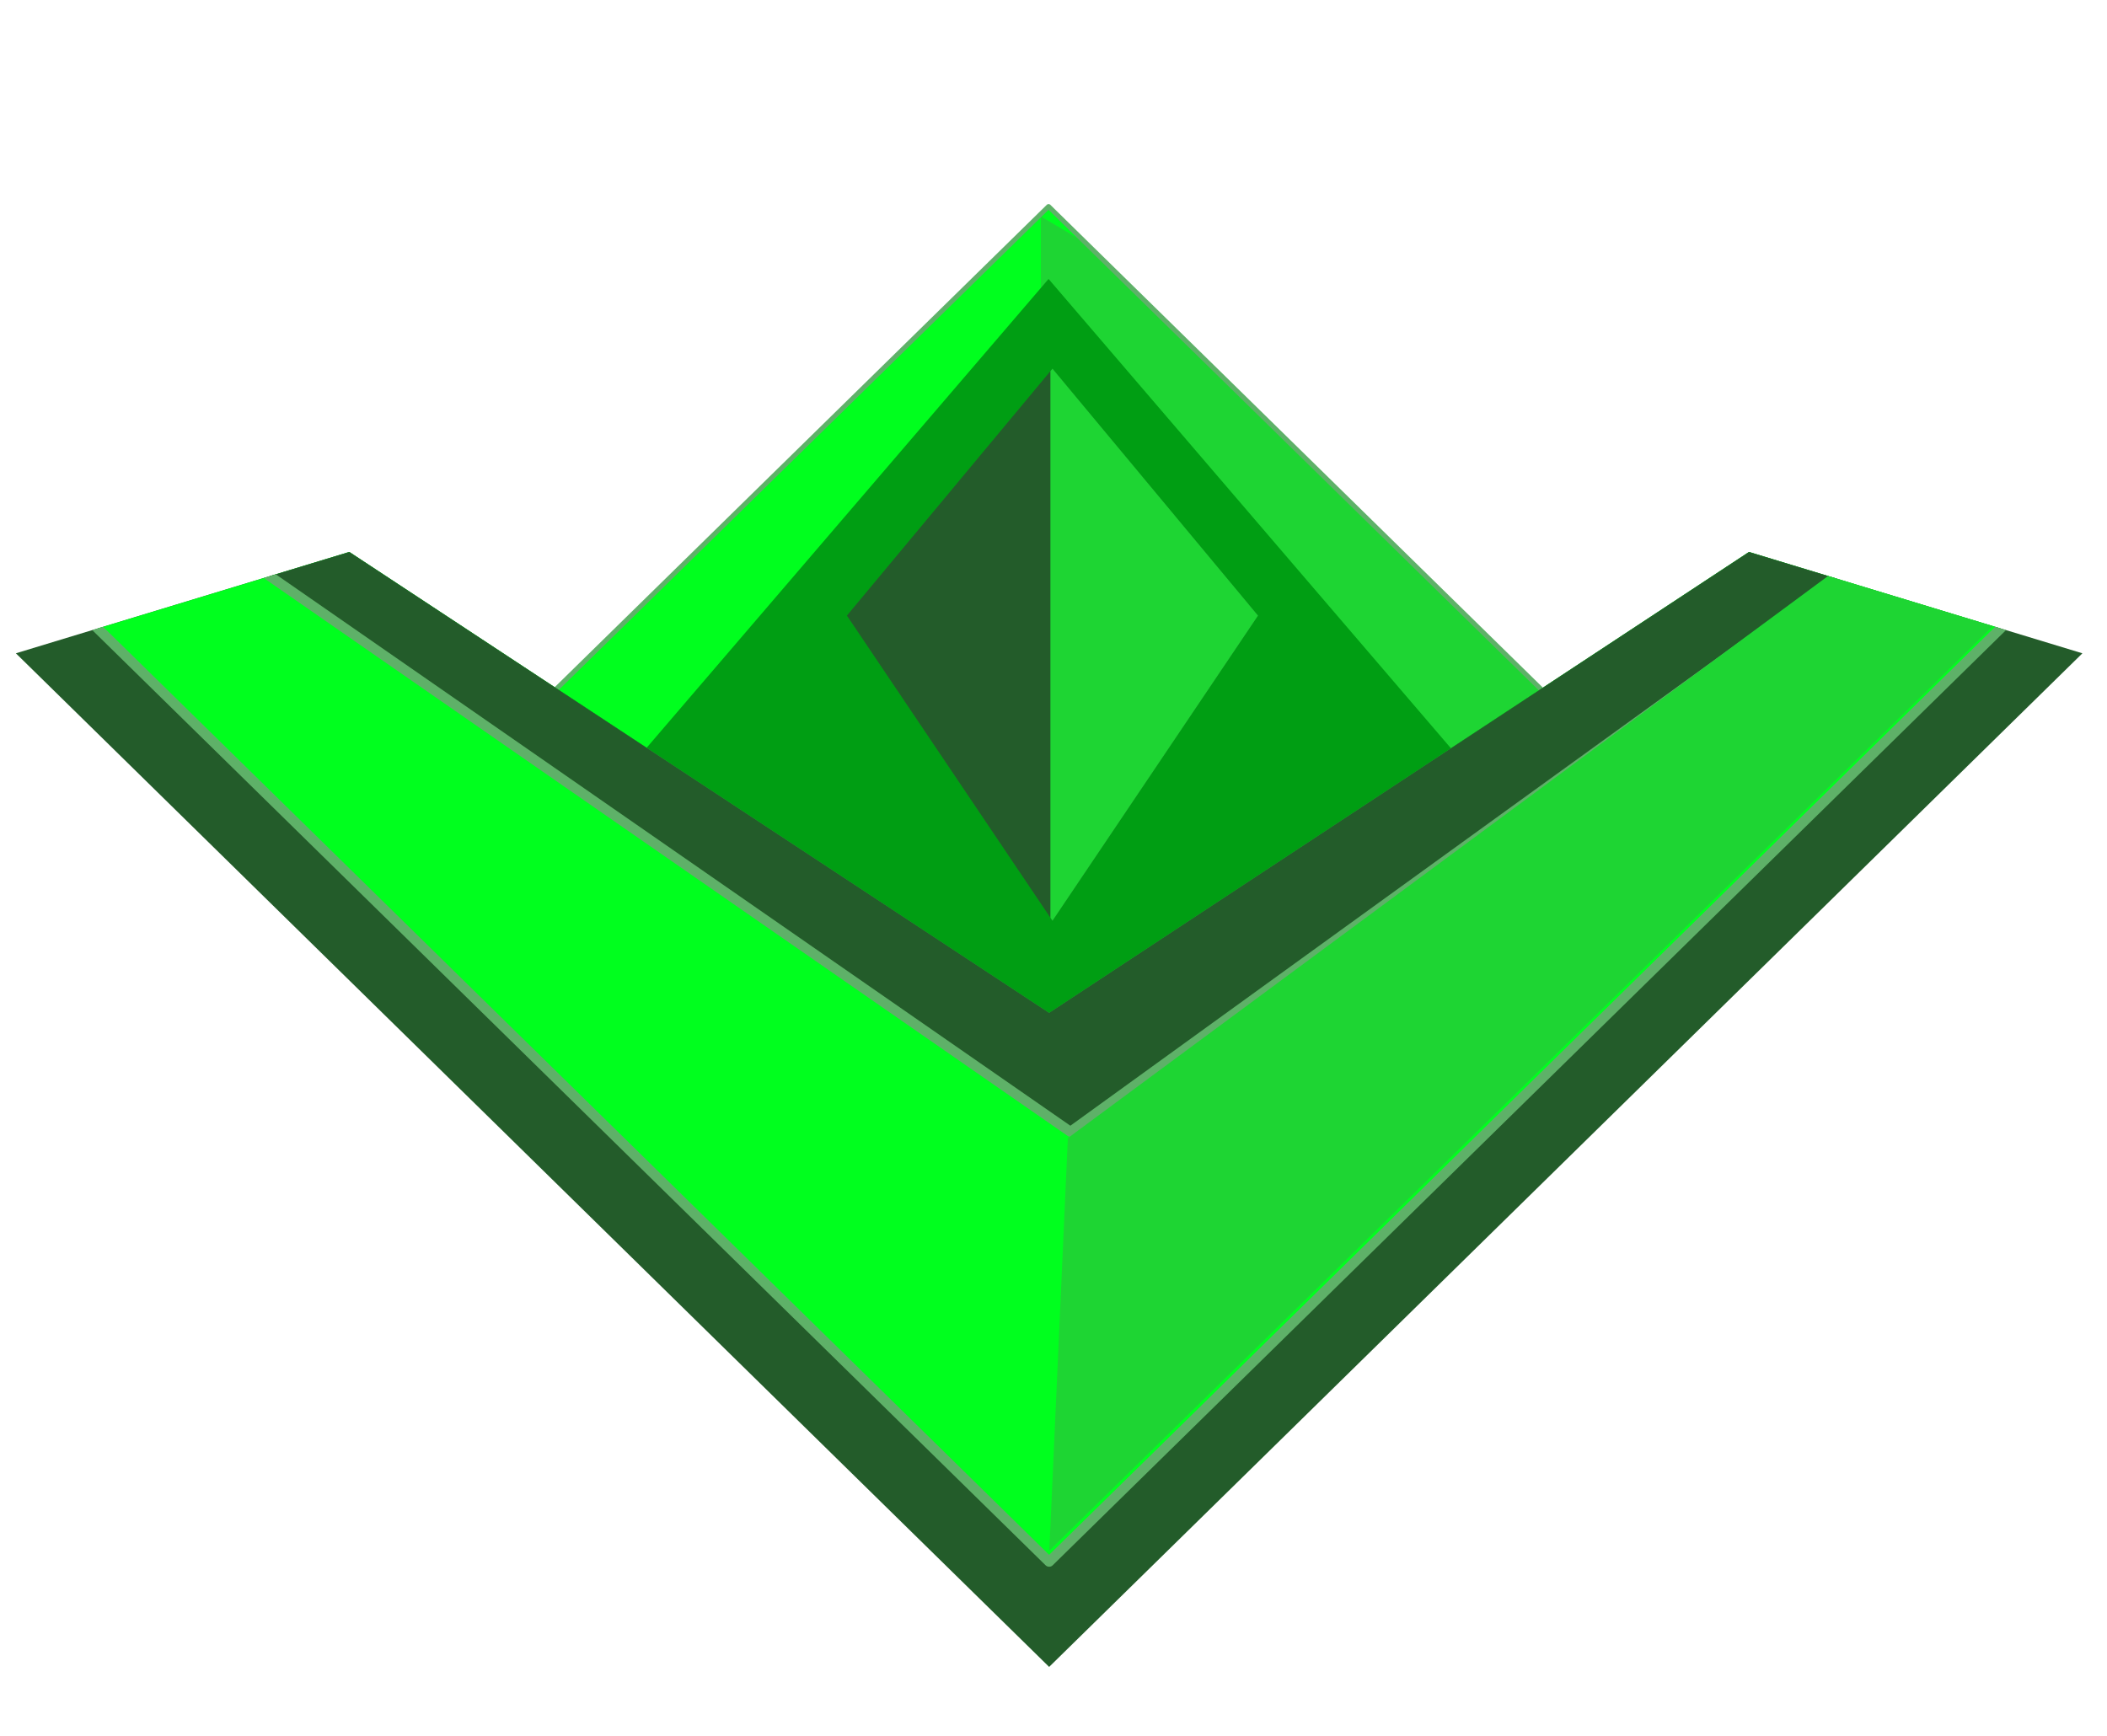 <?xml version="1.0" encoding="UTF-8" standalone="no"?>
<!DOCTYPE svg PUBLIC "-//W3C//DTD SVG 1.1//EN" "http://www.w3.org/Graphics/SVG/1.1/DTD/svg11.dtd">
<svg width="100%" height="100%" viewBox="0 0 182 150" version="1.1" xmlns="http://www.w3.org/2000/svg" xmlns:xlink="http://www.w3.org/1999/xlink" xml:space="preserve" xmlns:serif="http://www.serif.com/" style="fill-rule:evenodd;clip-rule:evenodd;stroke-linecap:round;stroke-linejoin:round;stroke-miterlimit:1.5;">
    <g transform="matrix(1,0,0,1,0,-654.484)">
        <g id="ShipOne" transform="matrix(0.9,0,0,0.89,329.495,88.022)">
            <rect x="-365.987" y="636.299" width="201.854" height="168.417" style="fill:none;"/>
            <g transform="matrix(0.375,0,0,1.175,-644.212,268.814)">
                <g transform="matrix(0.61,-0.193,0.61,0.193,772.951,43.881)">
                    <rect x="-757.222" y="935.419" width="210.382" height="210.382" style="fill:rgb(0,255,30);"/>
                    <clipPath id="_clip1">
                        <rect x="-757.222" y="935.419" width="210.382" height="210.382"/>
                    </clipPath>
                    <g clip-path="url(#_clip1)">
                        <g transform="matrix(1.457,1.457,-1.457,1.457,-2458.76,-2686.1)">
                            <path d="M1897.81,588.156L1897.81,721.642L1997.63,648.317L1897.81,588.156Z" style="fill:rgb(30,213,51);"/>
                        </g>
                        <g transform="matrix(1,0,0,1,-35.493,35.493)">
                            <path d="M-526.862,915.441L-546.84,1145.8L-757.222,1145.8L-757.222,935.419L-526.862,915.441Z" style="fill:rgb(0,158,19);"/>
                        </g>
                        <g transform="matrix(0.41,0,0,0.41,-366.245,597.152)">
                            <path d="M-523.111,911.69L-546.84,1145.8L-811.351,1199.93L-757.222,935.419L-523.111,911.69Z" style="fill:rgb(35,92,42);"/>
                            <clipPath id="_clip2">
                                <path d="M-523.111,911.69L-546.84,1145.8L-811.351,1199.93L-757.222,935.419L-523.111,911.69Z"/>
                            </clipPath>
                            <g clip-path="url(#_clip2)">
                                <g transform="matrix(3.557,3.557,-3.557,3.557,-5109.41,-8010.14)">
                                    <path d="M1898.51,603.718L1898.51,694.499L1940.76,652.247L1898.51,603.718Z" style="fill:rgb(30,213,51);"/>
                                </g>
                            </g>
                        </g>
                    </g>
                    <rect x="-757.222" y="935.419" width="210.382" height="210.382" style="fill:none;stroke:rgb(94,177,104);stroke-width:1.45px;"/>
                </g>
                <g transform="matrix(1.257,0.398,-1.257,0.398,3137.78,212.216)">
                    <path d="M-591.298,958.846L-546.84,935.419L-546.84,1145.8L-757.222,1145.8L-733.795,1101.34L-614.724,1077.92L-591.298,958.846Z" style="fill:rgb(35,92,42);"/>
                    <clipPath id="_clip3">
                        <path d="M-591.298,958.846L-546.84,935.419L-546.84,1145.8L-757.222,1145.8L-733.795,1101.34L-614.724,1077.92L-591.298,958.846Z"/>
                    </clipPath>
                    <g clip-path="url(#_clip3)">
                        <g transform="matrix(1,0,0,1,-10.909,-10.909)">
                            <path d="M-614.724,935.419L-546.84,935.419L-546.84,1145.8L-757.222,1145.8L-757.222,1077.92L-614.724,1077.92L-614.724,935.419Z" style="fill:rgb(0,255,30);stroke:rgb(94,177,104);stroke-width:1.45px;"/>
                        </g>
                        <g transform="matrix(1,0,0,1,-39.36,-39.36)">
                            <path d="M-614.724,935.419L-533.767,948.491L-560.846,1127.46L-744.149,1158.87L-757.222,1077.92L-614.724,1077.92L-614.724,935.419Z" style="fill:rgb(35,92,42);stroke:rgb(94,177,104);stroke-width:1.45px;"/>
                        </g>
                        <g transform="matrix(0.707,-0.707,0.707,0.707,-2451.84,1929.26)">
                            <path d="M1904.01,715.544L1901.34,776.104L2038.99,638.613L2015.96,631.163L1904.01,715.544Z" style="fill:rgb(30,213,51);"/>
                        </g>
                    </g>
                </g>
            </g>
        </g>
    </g>
</svg>
